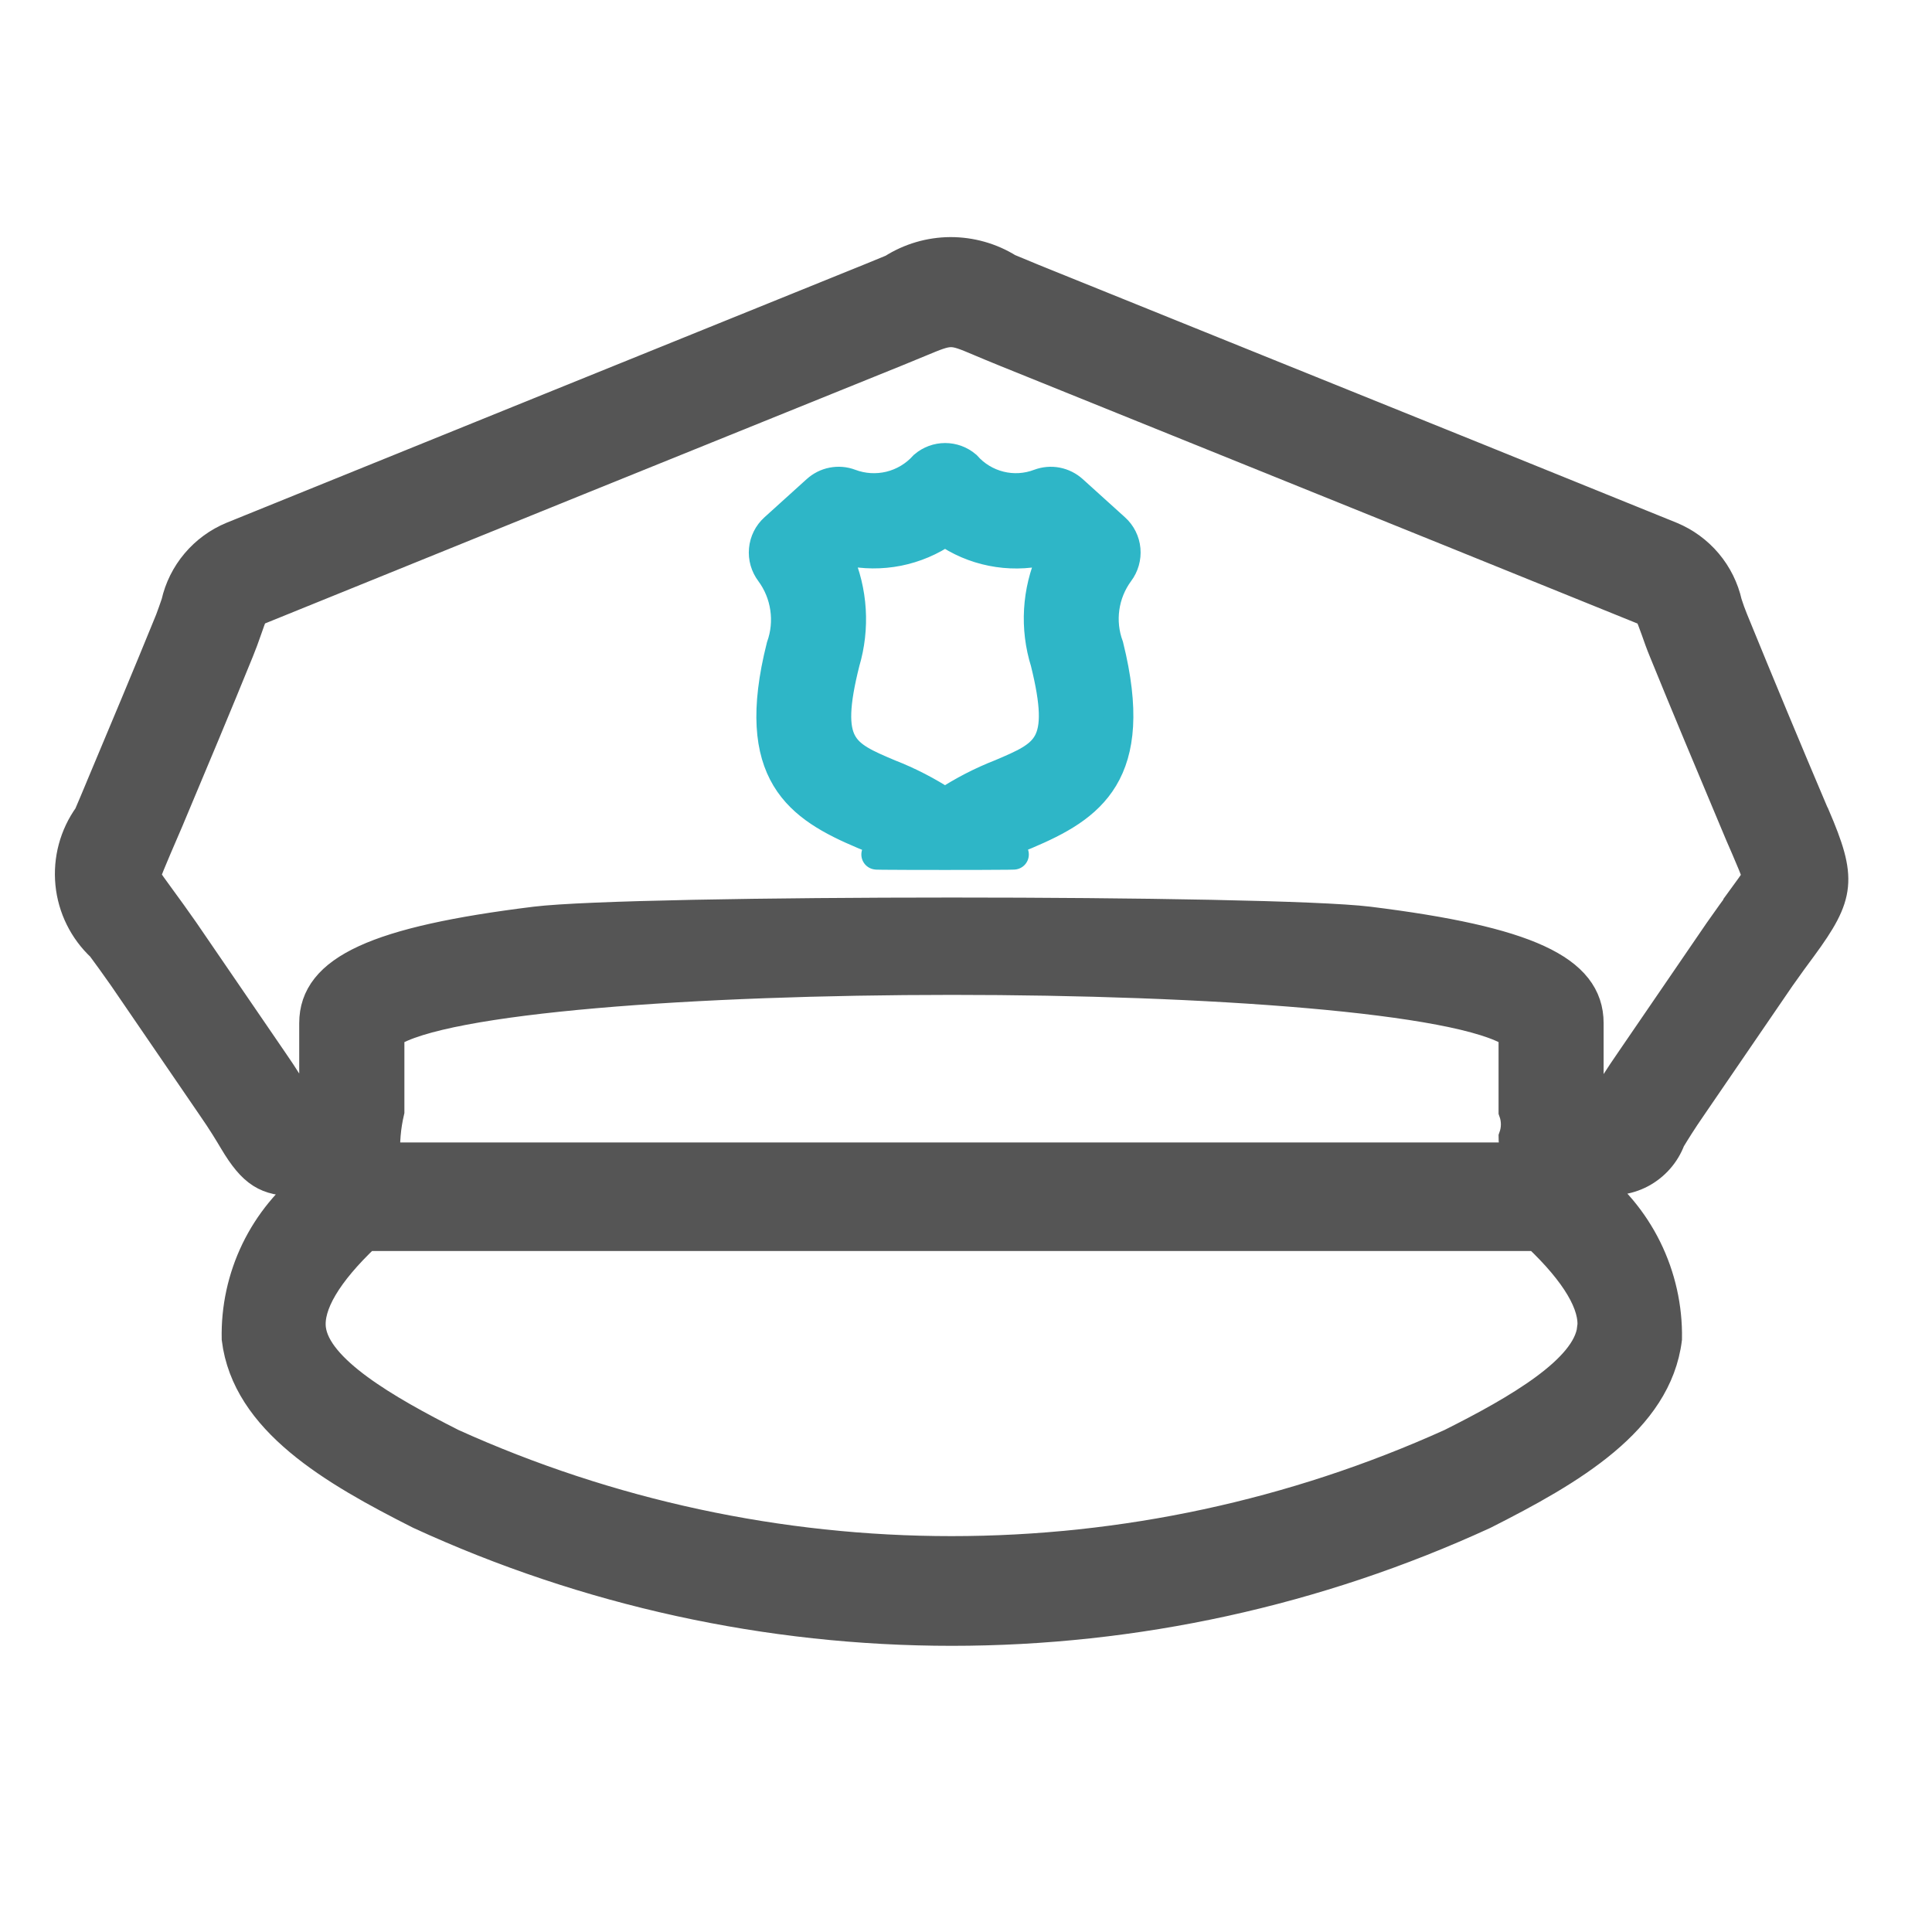 <svg width="32" height="32" viewBox="0 0 32 32" fill="none" xmlns="http://www.w3.org/2000/svg">
<g clip-path="url(#clip0_2912_7087)">
<mask id="mask0_2912_7087" style="mask-type:luminance" maskUnits="userSpaceOnUse" x="0" y="0" width="32" height="32">
<path d="M0 0H32V32H0V0Z" fill="white"/>
</mask>
<g mask="url(#mask0_2912_7087)">
<path d="M30.056 13.512C29.598 12.434 29.148 11.352 28.705 10.267C28.668 10.176 28.634 10.084 28.605 9.991C28.55 9.747 28.437 9.519 28.276 9.328C28.115 9.137 27.91 8.987 27.679 8.891C25.492 8.004 23.305 7.119 21.116 6.237L17.116 4.621C16.954 4.555 16.816 4.498 16.701 4.449C16.413 4.27 16.08 4.176 15.74 4.177C15.401 4.179 15.069 4.277 14.783 4.459L14.42 4.608C10.891 6.036 7.367 7.463 3.847 8.89C3.615 8.986 3.41 9.136 3.249 9.327C3.087 9.518 2.974 9.746 2.919 9.99C2.887 10.084 2.854 10.178 2.819 10.271C2.446 11.187 2.061 12.105 1.676 13.021L1.66 13.06C1.588 13.235 1.524 13.383 1.469 13.512C1.235 13.838 1.128 14.237 1.167 14.636C1.206 15.034 1.389 15.405 1.682 15.679C1.782 15.814 1.902 15.979 2.042 16.179L3.51 18.324C3.686 18.577 3.797 18.763 3.878 18.899C4.195 19.431 4.42 19.561 4.899 19.561C4.97 19.561 5.047 19.561 5.131 19.553H5.19C4.786 19.858 4.461 20.255 4.24 20.711C4.02 21.167 3.911 21.668 3.922 22.174C4.089 23.527 5.511 24.352 6.954 25.081C9.717 26.352 12.723 27.01 15.765 27.01C18.807 27.01 21.813 26.352 24.577 25.081C26.019 24.352 27.441 23.528 27.609 22.174C27.618 21.657 27.503 21.144 27.274 20.68C27.045 20.216 26.708 19.814 26.292 19.506L26.447 19.518C26.693 19.578 26.953 19.546 27.178 19.428C27.402 19.309 27.576 19.113 27.665 18.875C27.744 18.745 27.853 18.567 28.023 18.322L29.486 16.184C29.628 15.984 29.749 15.815 29.848 15.684C30.481 14.821 30.507 14.558 30.061 13.517L30.056 13.512ZM25.071 17.112V18.406C25.122 18.546 25.122 18.7 25.071 18.84C25.071 18.957 25.103 19.072 25.162 19.173H6.382C6.366 18.916 6.389 18.658 6.448 18.407V17.115C8.199 15.934 23.332 15.932 25.071 17.115V17.112ZM26.371 22.012C26.287 22.691 25.141 23.356 24.031 23.912C21.431 25.086 18.612 25.693 15.76 25.693C12.908 25.693 10.088 25.086 7.489 23.912C6.379 23.351 5.233 22.686 5.149 22.012C5.1 21.612 5.414 21.084 6.061 20.471H25.461C26.108 21.083 26.423 21.614 26.373 22.012H26.371ZM28.857 14.895C28.752 15.038 28.625 15.211 28.472 15.431L27.009 17.569C26.821 17.84 26.7 18.038 26.609 18.182L26.578 18.233H26.533L26.311 18.217V16.947C26.311 16.062 25.29 15.591 22.668 15.266C21.028 15.066 10.507 15.066 8.868 15.266C6.233 15.591 5.206 16.066 5.206 16.946V18.247L5.056 18.256L4.956 18.262L4.926 18.211C4.84 18.067 4.711 17.85 4.512 17.564L3.044 15.419C2.894 15.203 2.767 15.03 2.662 14.886C2.557 14.742 2.447 14.593 2.405 14.518C2.431 14.427 2.515 14.23 2.596 14.039L2.796 13.574L2.81 13.54C3.197 12.618 3.584 11.698 3.956 10.782C4.003 10.666 4.047 10.549 4.087 10.431C4.187 10.138 4.193 10.136 4.295 10.095C7.806 8.67 11.329 7.243 14.862 5.816L15.236 5.662C15.75 5.448 15.75 5.448 16.228 5.65C16.349 5.701 16.491 5.761 16.66 5.829L20.66 7.445C22.849 8.328 25.036 9.213 27.223 10.099C27.323 10.14 27.323 10.141 27.429 10.434C27.467 10.542 27.508 10.66 27.558 10.78C27.937 11.712 28.329 12.645 28.719 13.574C28.794 13.755 28.86 13.91 28.919 14.043C29.001 14.234 29.085 14.43 29.11 14.522C29.069 14.598 28.96 14.746 28.854 14.891L28.857 14.895Z" fill="#555555" stroke="#555555" stroke-width="0.5"/>
<path d="M13.884 9.252L14.032 9.118C14.31 9.178 14.597 9.18 14.876 9.125C15.155 9.069 15.42 8.957 15.654 8.795C15.886 8.958 16.15 9.071 16.428 9.126C16.707 9.182 16.994 9.179 17.271 9.118L17.418 9.252C17.177 9.793 17.141 10.404 17.318 10.969C17.663 12.362 17.345 12.497 16.575 12.824C16.252 12.95 15.943 13.11 15.653 13.301C15.362 13.111 15.053 12.951 14.729 12.825C13.959 12.499 13.64 12.364 13.991 10.97C14.159 10.403 14.122 9.794 13.884 9.252ZM16.332 14.146C16.544 14.017 16.766 13.906 16.997 13.815C18.054 13.366 18.886 12.822 18.36 10.702C18.285 10.499 18.262 10.281 18.292 10.068C18.322 9.854 18.405 9.651 18.533 9.477C18.614 9.37 18.652 9.236 18.64 9.102C18.628 8.969 18.566 8.844 18.466 8.754L17.766 8.121C17.693 8.055 17.603 8.01 17.506 7.991C17.409 7.972 17.309 7.981 17.217 8.015C17.008 8.095 16.779 8.109 16.562 8.055C16.345 8.001 16.149 7.883 16.001 7.715C15.904 7.633 15.781 7.588 15.655 7.588C15.528 7.588 15.406 7.633 15.309 7.715C15.158 7.883 14.96 8.002 14.74 8.056C14.52 8.109 14.289 8.095 14.078 8.015C13.986 7.98 13.885 7.972 13.788 7.991C13.692 8.009 13.602 8.055 13.529 8.121L12.829 8.754C12.729 8.844 12.667 8.969 12.655 9.102C12.642 9.236 12.681 9.37 12.762 9.477C12.891 9.652 12.975 9.856 13.006 10.071C13.038 10.286 13.016 10.505 12.943 10.71C12.411 12.823 13.243 13.367 14.305 13.816C14.536 13.907 14.758 14.018 14.971 14.146C12.969 14.164 18.347 14.163 16.332 14.146Z" fill="#2EB6C7" stroke="#2EB6C7" stroke-width="0.5"/>
</g>
</g>
<defs>
<clipPath id="clip0_2912_7087">
<rect width="32" height="32" fill="white"/>
</clipPath>
</defs>
</svg>

